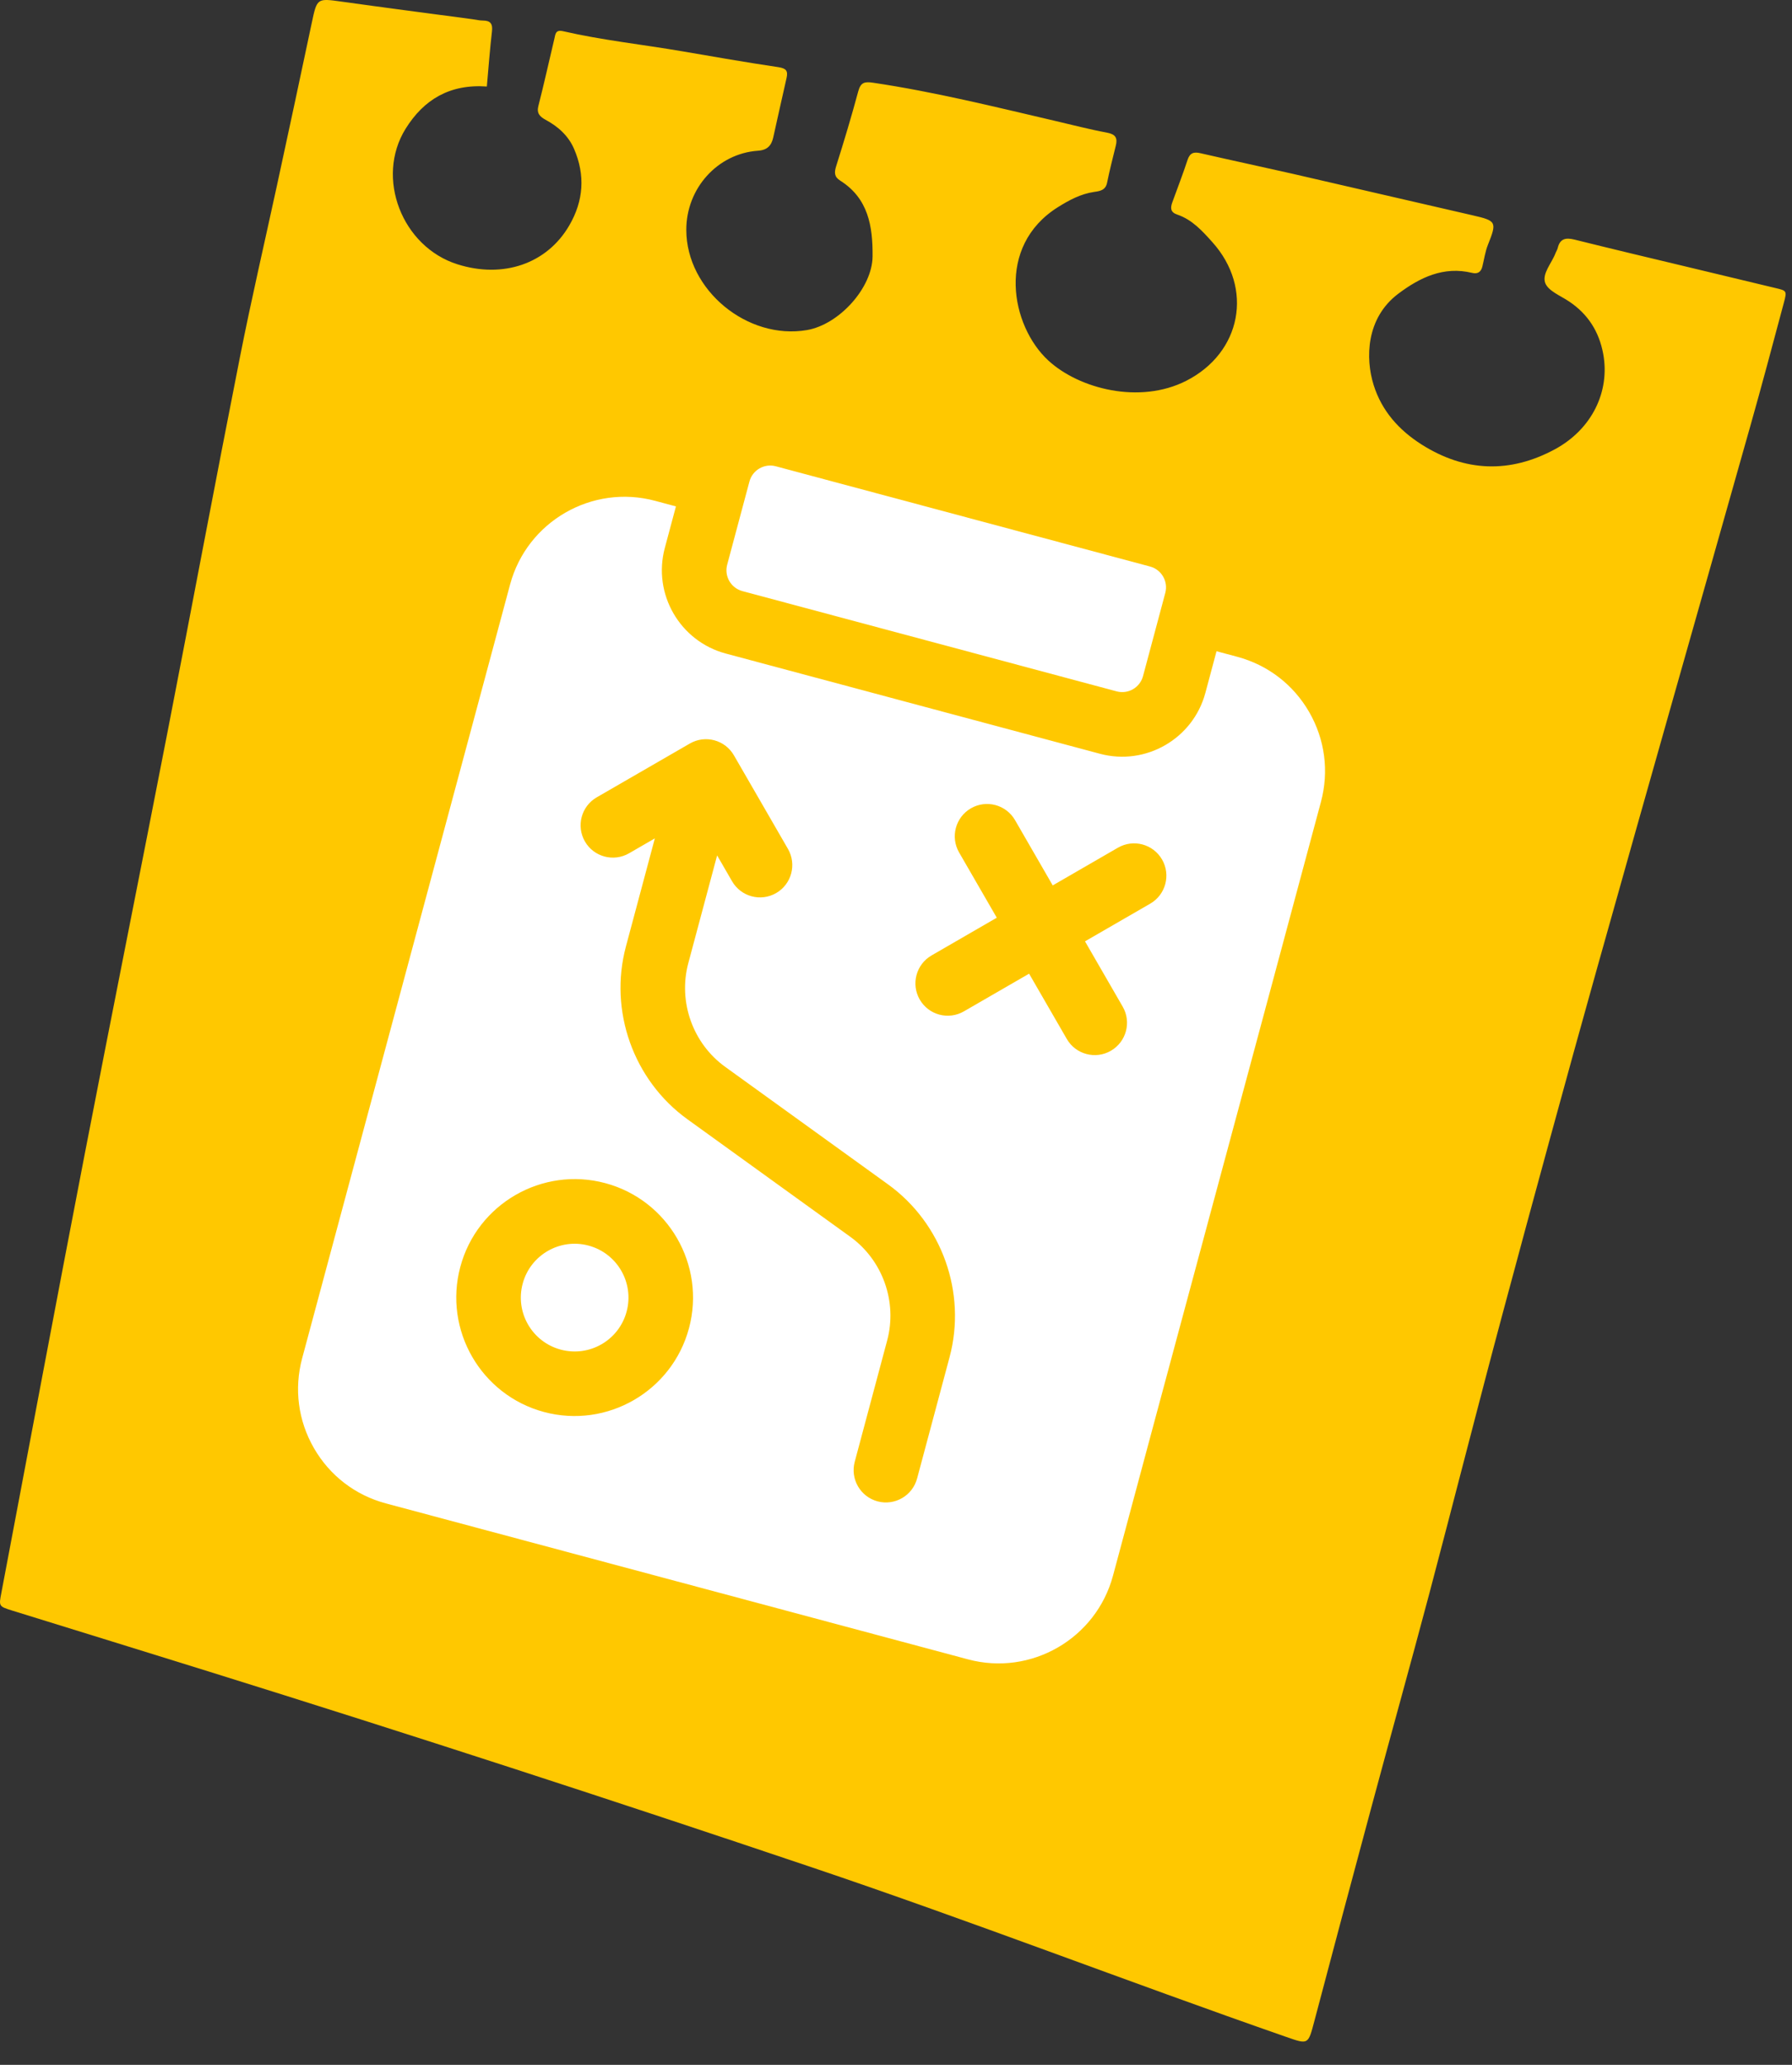 <svg width="66" height="76" viewBox="0 0 66 76" fill="none" xmlns="http://www.w3.org/2000/svg">
<rect x="0" y="0" width="66" height="76" fill="#333333" stroke="none"/>
<path d="M17.927 3.184C16.567 3.088 15.607 3.664 14.938 4.74C13.819 6.541 14.802 9.084 16.851 9.729C18.533 10.259 20.145 9.71 20.966 8.299C21.493 7.395 21.562 6.449 21.142 5.478C20.93 4.989 20.549 4.654 20.089 4.406C19.89 4.297 19.758 4.174 19.828 3.903C20.04 3.078 20.222 2.244 20.42 1.416C20.457 1.261 20.457 1.085 20.735 1.148C22.188 1.482 23.671 1.638 25.138 1.89C26.313 2.092 27.489 2.297 28.667 2.472C28.952 2.515 29.031 2.605 28.968 2.876C28.8 3.601 28.644 4.33 28.479 5.058C28.412 5.356 28.263 5.525 27.916 5.548C26.426 5.651 25.274 6.935 25.277 8.461C25.277 10.68 27.535 12.524 29.72 12.149C30.909 11.944 32.127 10.594 32.137 9.438C32.147 8.329 31.981 7.303 30.948 6.65C30.723 6.508 30.723 6.353 30.796 6.117C31.084 5.204 31.362 4.283 31.61 3.36C31.7 3.029 31.845 2.999 32.157 3.045C34.414 3.38 36.626 3.929 38.844 4.446C39.486 4.595 40.126 4.763 40.774 4.883C41.086 4.942 41.165 5.078 41.096 5.359C40.983 5.813 40.867 6.27 40.774 6.727C40.718 7.005 40.506 7.035 40.298 7.064C39.801 7.137 39.377 7.366 38.96 7.627C36.669 9.067 37.229 11.997 38.609 13.268C39.745 14.315 41.976 14.887 43.688 14.017C45.721 12.984 46.181 10.613 44.651 8.912C44.28 8.498 43.906 8.084 43.36 7.899C43.105 7.813 43.102 7.657 43.175 7.452C43.363 6.932 43.565 6.415 43.737 5.889C43.824 5.624 43.969 5.581 44.221 5.641C45.343 5.899 46.465 6.137 47.588 6.392C49.809 6.902 52.027 7.419 54.249 7.928C55.116 8.127 55.136 8.17 54.802 9.008C54.699 9.263 54.663 9.541 54.596 9.809C54.547 10.011 54.424 10.094 54.219 10.044C53.17 9.789 52.296 10.213 51.498 10.812C50.306 11.709 50.286 13.192 50.591 14.169C50.892 15.129 51.524 15.831 52.358 16.361C53.958 17.374 55.613 17.43 57.268 16.536C58.632 15.798 59.304 14.411 59.046 13.02C58.894 12.206 58.486 11.56 57.791 11.097C57.477 10.885 57.02 10.709 56.911 10.415C56.785 10.07 57.156 9.683 57.295 9.306C57.318 9.246 57.358 9.19 57.371 9.13C57.454 8.779 57.669 8.74 57.99 8.819C59.374 9.163 60.764 9.494 62.151 9.825C63.227 10.084 64.303 10.342 65.383 10.6C65.803 10.699 65.82 10.699 65.701 11.14C65.293 12.663 64.889 14.186 64.459 15.702C62.589 22.323 60.698 28.941 58.841 35.566C57.646 39.834 56.48 44.108 55.331 48.388C54.414 51.805 53.55 55.231 52.643 58.651C51.948 61.267 51.22 63.872 50.518 66.484C49.809 69.117 49.104 71.752 48.409 74.387C48.177 75.261 48.194 75.258 47.366 74.97C41.529 72.937 35.765 70.706 29.909 68.733C22.539 66.249 15.143 63.846 7.717 61.532C5.297 60.777 2.874 60.032 0.453 59.281C-0.046 59.125 -0.046 59.122 0.05 58.628C1.069 53.255 2.076 47.875 3.115 42.505C4.125 37.281 5.175 32.06 6.191 26.836C7.078 22.28 7.932 17.718 8.833 13.166C9.253 11.037 9.747 8.918 10.207 6.796C10.634 4.82 11.061 2.843 11.478 0.863C11.677 -0.077 11.67 -0.067 12.597 0.062C14.2 0.287 15.802 0.493 17.407 0.708C17.533 0.724 17.659 0.757 17.788 0.757C18.07 0.757 18.152 0.883 18.119 1.158C18.043 1.814 17.994 2.469 17.931 3.181L17.927 3.184Z" fill="#FFC800"/>
<path d="M20.652 49.675C21.709 49.959 22.796 49.331 23.079 48.274C23.362 47.216 22.735 46.13 21.677 45.846C20.62 45.563 19.533 46.191 19.25 47.248C18.967 48.306 19.595 49.392 20.652 49.675Z" fill="white"/>
<path d="M48.217 26.207C47.634 25.197 46.693 24.475 45.568 24.174L44.805 23.97L44.395 25.501C43.943 27.19 42.201 28.196 40.512 27.744L26.728 24.054C25.039 23.601 24.032 21.859 24.485 20.17L24.895 18.639L24.126 18.433C21.806 17.812 19.411 19.193 18.787 21.512L11.129 49.991C10.826 51.117 10.98 52.292 11.563 53.302C12.145 54.312 13.086 55.034 14.212 55.335L35.654 61.076C37.974 61.697 40.368 60.315 40.992 57.996L48.65 29.518C48.953 28.392 48.799 27.216 48.217 26.207ZM16.953 46.631C17.574 44.309 19.97 42.925 22.292 43.547C24.614 44.169 25.998 46.564 25.376 48.886C24.754 51.209 22.359 52.592 20.037 51.971C17.714 51.349 16.331 48.954 16.953 46.631ZM35.324 31.376C34.996 30.807 35.191 30.08 35.759 29.751C36.328 29.423 37.055 29.617 37.384 30.186L38.772 32.589L41.174 31.201C41.743 30.872 42.47 31.067 42.799 31.636C43.127 32.205 42.932 32.932 42.364 33.26L39.961 34.648L41.349 37.051C41.678 37.619 41.483 38.347 40.914 38.675C40.63 38.84 40.306 38.873 40.012 38.794C39.718 38.716 39.454 38.525 39.29 38.24L37.902 35.838L35.499 37.226C35.215 37.39 34.891 37.423 34.597 37.345C34.303 37.266 34.039 37.075 33.875 36.791C33.546 36.222 33.741 35.495 34.31 35.166L36.712 33.778L35.324 31.376ZM25.407 27.367C25.975 27.038 26.703 27.233 27.031 27.802L29.021 31.246C29.349 31.815 29.155 32.542 28.586 32.871C28.302 33.035 27.978 33.068 27.684 32.99C27.39 32.911 27.126 32.72 26.962 32.436L26.412 31.485L25.35 35.452C24.97 36.874 25.516 38.407 26.71 39.268L32.707 43.593C34.697 45.028 35.607 47.584 34.973 49.953L33.777 54.418C33.607 55.053 32.955 55.429 32.321 55.26C31.687 55.09 31.31 54.438 31.48 53.803L32.675 49.338C33.056 47.916 32.51 46.383 31.316 45.522L25.319 41.197C23.329 39.763 22.419 37.207 23.053 34.837L24.118 30.858L23.168 31.407C22.599 31.735 21.872 31.541 21.543 30.972C21.215 30.403 21.409 29.676 21.978 29.347L25.407 27.367Z" fill="white"/>
<path d="M26.782 20.786C26.669 21.209 26.92 21.643 27.343 21.757L41.127 25.447C41.55 25.56 41.984 25.309 42.098 24.886L42.918 21.823C43.031 21.4 42.78 20.966 42.357 20.852L28.573 17.162C28.15 17.049 27.715 17.3 27.602 17.723L26.782 20.786Z" fill="white"/>
</svg>
